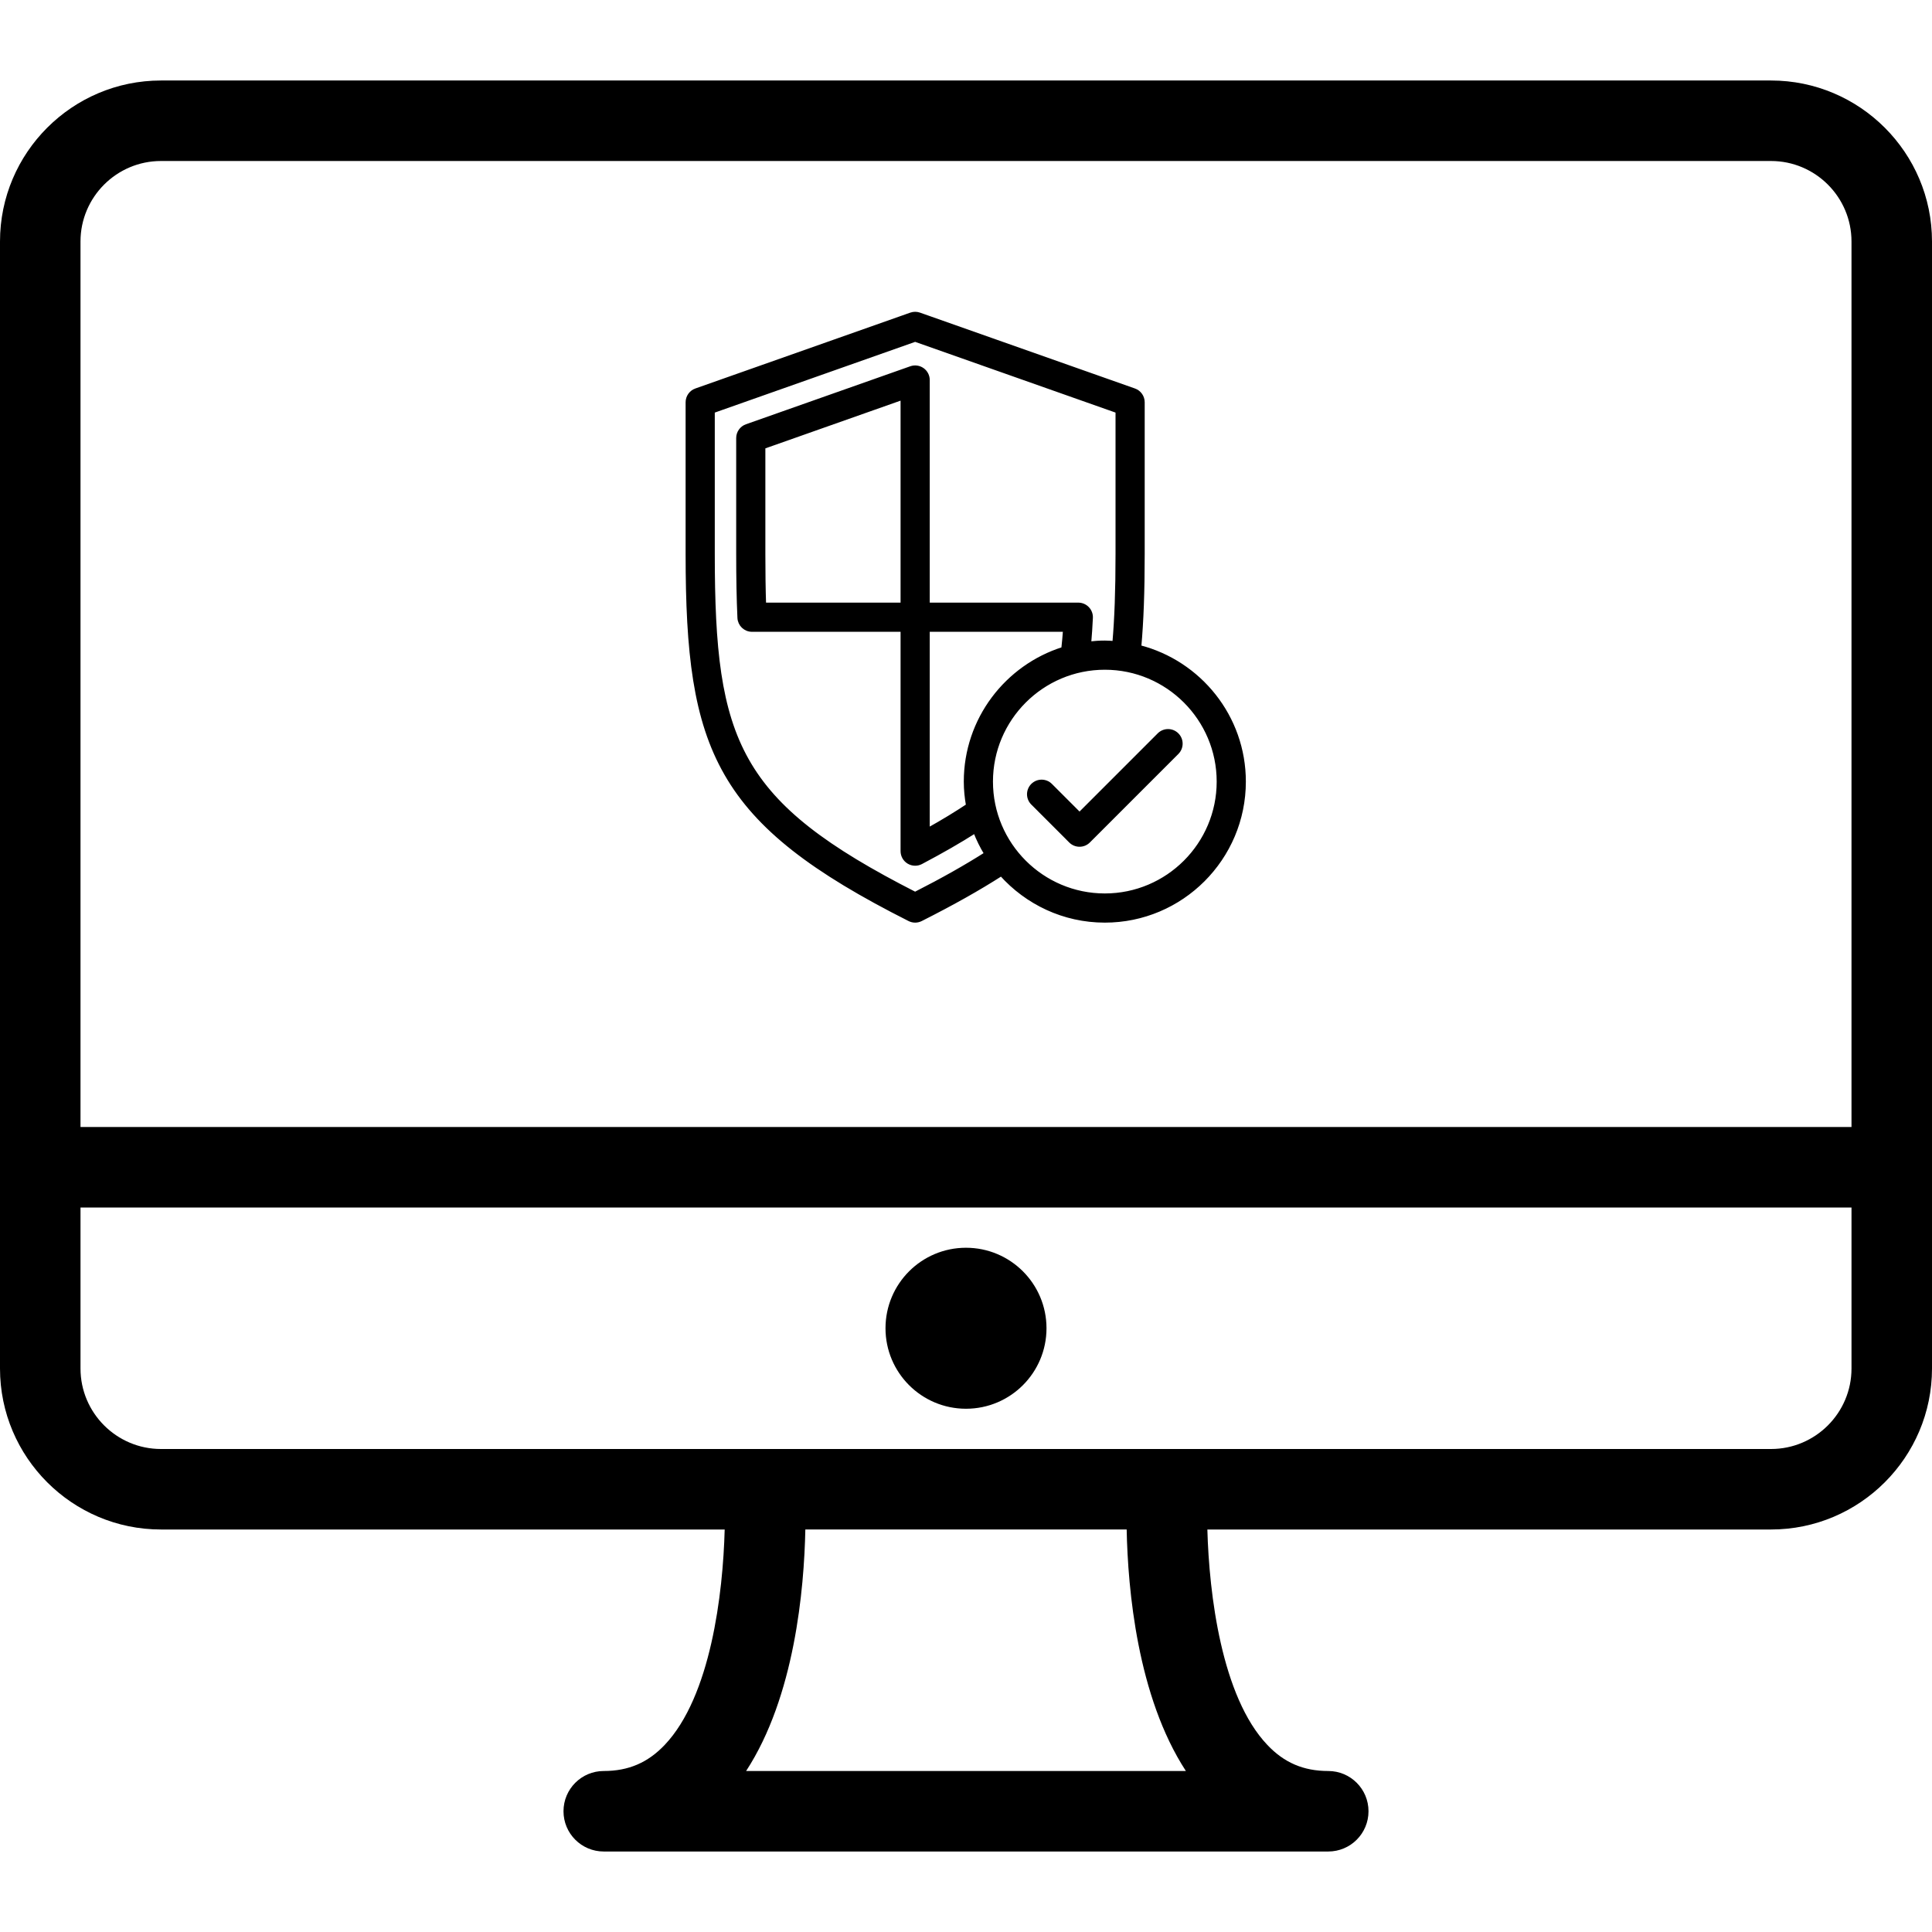 <?xml version="1.0" encoding="UTF-8" standalone="no"?>
<!-- Generator: Adobe Illustrator 19.0.0, SVG Export Plug-In . SVG Version: 6.00 Build 0)  -->

<svg
   xmlns:dc="http://purl.org/dc/elements/1.1/"
   xmlns:cc="http://creativecommons.org/ns#"
   xmlns:rdf="http://www.w3.org/1999/02/22-rdf-syntax-ns#"
   xmlns:svg="http://www.w3.org/2000/svg"
   xmlns="http://www.w3.org/2000/svg"
   xmlns:sodipodi="http://sodipodi.sourceforge.net/DTD/sodipodi-0.dtd"
   xmlns:inkscape="http://www.inkscape.org/namespaces/inkscape"
   version="1.1"
   id="Layer_1"
   x="0px"
   y="0px"
   viewBox="0 0 512 512"
   style="enable-background:new 0 0 512 512;"
   xml:space="preserve"
   sodipodi:docname="05-csp-badge-01.svg"
   inkscape:version="0.92.3 (2405546, 2018-03-11)"><defs
   id="defs47" /><sodipodi:namedview
   pagecolor="#ffffff"
   bordercolor="#666666"
   borderopacity="1"
   objecttolerance="10"
   gridtolerance="10"
   guidetolerance="10"
   inkscape:pageopacity="0"
   inkscape:pageshadow="2"
   inkscape:window-width="1920"
   inkscape:window-height="1004"
   id="namedview45"
   showgrid="false"
   inkscape:zoom="1.0414547"
   inkscape:cx="291.37421"
   inkscape:cy="405.50632"
   inkscape:window-x="0"
   inkscape:window-y="0"
   inkscape:window-maximized="1"
   inkscape:current-layer="g142" />
<g
   id="g12">
	<g
   id="g10">
		<g
   id="g8">
			<path
   d="M469.333,21.333H42.667C19.146,21.333,0,40.469,0,64v298.667c0,23.531,19.146,42.667,42.667,42.667h149.381     c-0.448,17.018-3.698,44.24-15.902,57.094c-4.479,4.708-9.604,6.906-16.146,6.906c-5.896,0-10.667,4.771-10.667,10.667     c0,5.896,4.771,10.667,10.667,10.667h192c5.896,0,10.667-4.771,10.667-10.667c0-5.896-4.771-10.667-10.667-10.667     c-6.542,0-11.667-2.188-16.125-6.896c-12.174-12.79-15.445-40.051-15.91-57.104h149.369c23.521,0,42.667-19.135,42.667-42.667V64     C512,40.469,492.854,21.333,469.333,21.333z M197.729,469.333c12.874-19.749,15.375-48.188,15.694-64h85.155     c0.319,15.813,2.819,44.251,15.693,64H197.729z M490.667,362.667c0,11.76-9.563,21.333-21.333,21.333H42.667     c-11.771,0-21.333-9.573-21.333-21.333V320h469.333V362.667z M490.667,298.667H21.333V64c0-11.76,9.563-21.333,21.333-21.333     h426.667c11.771,0,21.333,9.573,21.333,21.333V298.667z"
   id="path2" />
			<circle
   cx="256"
   cy="352"
   r="21.333"
   id="circle4" />
			
		<g
   transform="matrix(0.305,0,0,0.305,177.885,85.523)"
   id="g144"><g
     id="g142"><g
       id="g140"
       style="stroke:#000000;stroke-width:3.277;stroke-miterlimit:4;stroke-dasharray:none;stroke-opacity:1"
       transform="matrix(1.03,0,0,1.03,-7.799,-7.799)"><path
         inkscape:connector-curvature="0"
         d="m 402.458,281.146 c 1.935,-21.488 2.878,-46.065 2.878,-78.474 v -128 c 0,-4.521 -2.854,-8.552 -7.115,-10.063 l -181.333,-64 c -2.292,-0.813 -4.813,-0.813 -7.104,0 l -181.333,64 c -4.26,1.51 -7.115,5.542 -7.115,10.063 v 128 c 0,165.646 24.563,226.188 187.198,308.188 1.51,0.76 3.156,1.146 4.802,1.146 1.646,0 3.292,-0.385 4.802,-1.146 26.94,-13.583 49.09,-26.085 67.848,-38.122 21.5,24.033 52.642,39.268 87.35,39.268 64.698,0 117.333,-52.635 117.333,-117.333 0,-54.63 -37.582,-100.525 -88.211,-113.527 z M 213.336,489.38 C 62.898,412.682 42.669,361.328 42.669,202.672 V 82.224 l 170.667,-60.24 170.667,60.24 v 120.448 c 0,31.005 -0.868,54.577 -2.655,75.073 -2.659,-0.181 -5.307,-0.406 -8.012,-0.406 -4.449,0 -8.824,0.301 -13.147,0.785 0.595,-6.924 1.096,-14.063 1.439,-21.629 0.135,-2.917 -0.927,-5.75 -2.948,-7.854 -2.01,-2.115 -4.792,-3.302 -7.708,-3.302 H 224.003 V 55.922 c 0,-3.458 -1.677,-6.708 -4.51,-8.708 -2.833,-2 -6.448,-2.5 -9.708,-1.354 L 71.117,94.797 c -4.26,1.51 -7.115,5.542 -7.115,10.063 v 97.813 c 0,19.813 0.292,37.542 1.042,53.823 0.26,5.698 4.958,10.177 10.656,10.177 H 202.669 V 453.34 c 0,3.74 1.958,7.208 5.156,9.135 1.698,1.021 3.604,1.531 5.51,1.531 1.708,0 3.417,-0.406 4.979,-1.229 17.59,-9.294 32.615,-17.927 45.561,-26.19 2.556,6.651 5.699,12.993 9.37,19.001 -16.749,10.663 -36.353,21.775 -59.909,33.792 z m 44.536,-74.478 c -9.889,6.555 -20.871,13.309 -33.87,20.53 V 266.672 H 339.71 c -0.368,5.628 -0.927,10.801 -1.461,16.036 -47.609,14.952 -82.247,59.484 -82.247,111.964 10e-4,6.91 0.719,13.644 1.87,20.23 z M 202.669,70.995 V 245.339 H 85.951 c -0.438,-13.146 -0.615,-27.26 -0.615,-42.667 v -90.26 z m 170.667,419.677 c -52.938,0 -96,-43.063 -96,-96 0,-52.937 43.063,-96 96,-96 52.938,0 96,43.063 96,96 0,52.937 -43.063,96 -96,96 z"
         id="path136"
         style="stroke:#000000;stroke-width:3.277;stroke-miterlimit:4;stroke-dasharray:none;stroke-opacity:1" /><path
         inkscape:connector-curvature="0"
         d="m 419.128,355.13 -67.125,67.125 -24.458,-24.458 c -4.167,-4.167 -10.917,-4.167 -15.083,0 -4.167,4.167 -4.167,10.917 0,15.083 l 32,32 c 2.083,2.083 4.813,3.125 7.542,3.125 2.729,0 5.458,-1.042 7.542,-3.125 l 74.667,-74.667 c 4.167,-4.167 4.167,-10.917 0,-15.083 -4.169,-4.166 -10.919,-4.166 -15.085,0 z"
         id="path138"
         style="stroke:#000000;stroke-width:3.277;stroke-miterlimit:4;stroke-dasharray:none;stroke-opacity:1" /></g></g></g></g>
	</g>
</g>
<g
   id="g14">
</g>
<g
   id="g16">
</g>
<g
   id="g18">
</g>
<g
   id="g20">
</g>
<g
   id="g22">
</g>
<g
   id="g24">
</g>
<g
   id="g26">
</g>
<g
   id="g28">
</g>
<g
   id="g30">
</g>
<g
   id="g32">
</g>
<g
   id="g34">
</g>
<g
   id="g36">
</g>
<g
   id="g38">
</g>
<g
   id="g40">
</g>
<g
   id="g42">
</g>
</svg>